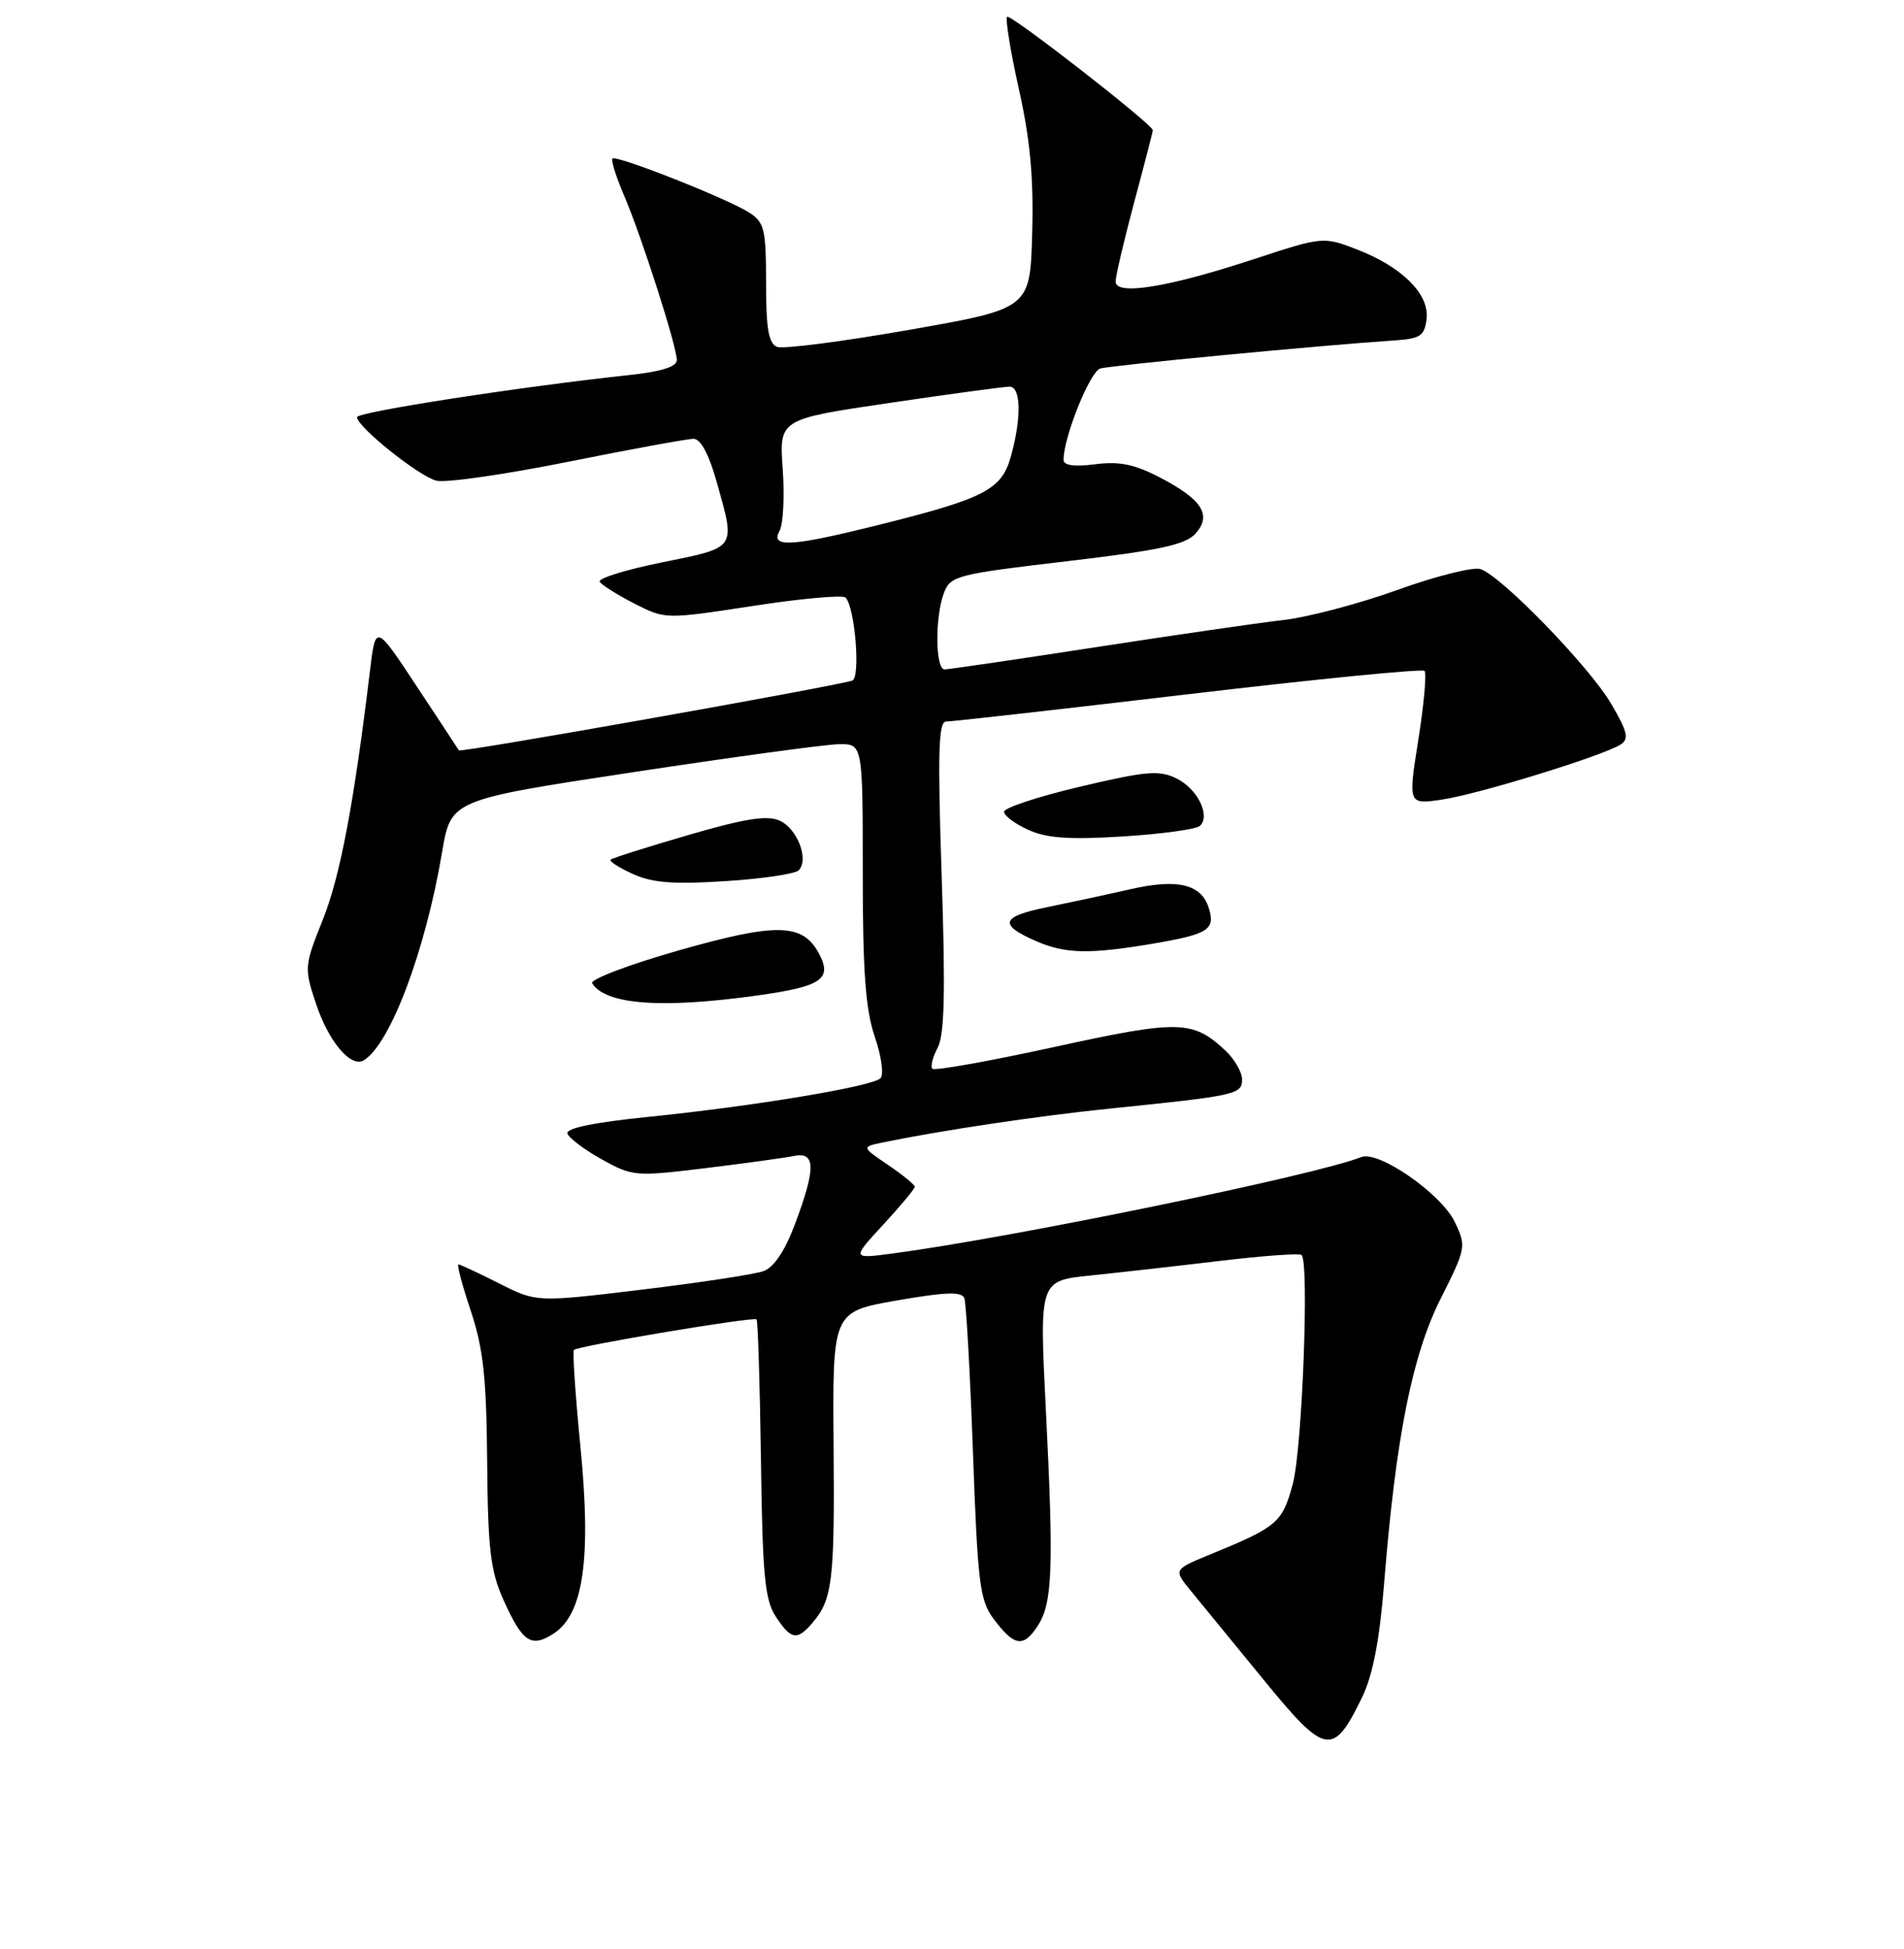 <?xml version="1.0" encoding="UTF-8" standalone="no"?>
<!DOCTYPE svg PUBLIC "-//W3C//DTD SVG 1.1//EN" "http://www.w3.org/Graphics/SVG/1.1/DTD/svg11.dtd" >
<svg xmlns="http://www.w3.org/2000/svg" xmlns:xlink="http://www.w3.org/1999/xlink" version="1.1" viewBox="0 0 256 262">
 <g >
 <path fill="currentColor"
d=" M 183.13 228.22 C 184.58 225.24 185.48 220.58 186.10 212.89 C 187.67 193.24 189.87 182.22 193.71 174.59 C 197.12 167.81 197.16 167.57 195.61 164.31 C 193.79 160.50 185.35 154.64 183.02 155.57 C 176.95 158.00 136.05 166.41 120.01 168.53 C 114.51 169.26 114.51 169.26 118.76 164.65 C 121.09 162.12 123.00 159.83 123.00 159.56 C 123.00 159.29 121.39 157.98 119.41 156.63 C 115.83 154.20 115.83 154.20 118.66 153.61 C 126.67 151.96 139.68 150.02 149.50 149.02 C 166.24 147.31 167.00 147.14 167.00 145.13 C 167.00 144.15 165.99 142.40 164.75 141.24 C 160.37 137.14 158.50 137.10 141.70 140.78 C 133.01 142.68 125.66 143.99 125.37 143.70 C 125.08 143.41 125.39 142.14 126.07 140.87 C 126.99 139.15 127.13 133.43 126.61 117.79 C 126.06 101.14 126.18 97.00 127.21 97.01 C 127.92 97.02 142.56 95.37 159.74 93.34 C 176.93 91.31 191.23 89.90 191.53 90.20 C 191.83 90.50 191.46 94.67 190.70 99.46 C 189.32 108.18 189.32 108.18 193.91 107.50 C 198.82 106.77 215.57 101.60 217.90 100.10 C 219.06 99.35 218.83 98.39 216.64 94.64 C 213.68 89.60 201.84 77.40 199.04 76.51 C 198.06 76.20 193.03 77.46 187.88 79.32 C 182.72 81.18 175.80 83.00 172.50 83.37 C 169.20 83.75 157.84 85.39 147.25 87.03 C 136.66 88.66 127.55 90.00 127.00 90.00 C 125.75 90.00 125.69 82.95 126.92 79.71 C 127.79 77.42 128.63 77.20 143.43 75.46 C 155.86 74.00 159.37 73.25 160.72 71.76 C 162.98 69.26 161.66 67.17 155.94 64.19 C 152.54 62.42 150.50 62.00 147.25 62.42 C 144.41 62.78 143.00 62.58 143.00 61.82 C 143.00 58.78 146.54 49.97 147.93 49.55 C 149.34 49.12 177.50 46.43 187.50 45.77 C 191.00 45.53 191.54 45.17 191.81 42.84 C 192.19 39.51 188.44 35.82 182.28 33.47 C 177.93 31.81 177.76 31.83 168.69 34.81 C 157.13 38.62 150.00 39.79 150.00 37.86 C 150.00 37.11 151.13 32.31 152.50 27.18 C 153.88 22.05 155.00 17.70 155.00 17.51 C 155.00 16.74 135.84 1.82 135.41 2.26 C 135.15 2.52 135.86 6.90 137.00 12.01 C 138.52 18.80 138.99 23.98 138.78 31.39 C 138.50 41.49 138.50 41.49 122.24 44.35 C 113.30 45.92 105.31 46.95 104.49 46.64 C 103.34 46.19 103.00 44.23 103.00 38.05 C 103.00 30.85 102.78 29.90 100.75 28.59 C 97.84 26.72 82.87 20.80 82.35 21.32 C 82.13 21.54 82.83 23.77 83.91 26.29 C 86.26 31.77 91.00 46.57 91.00 48.42 C 91.00 49.30 88.92 49.96 84.75 50.41 C 70.12 51.97 48.00 55.39 48.00 56.09 C 48.00 57.38 56.32 64.04 58.68 64.63 C 59.90 64.94 67.85 63.80 76.33 62.10 C 84.82 60.39 92.43 59.00 93.25 59.00 C 94.21 59.00 95.31 61.06 96.37 64.82 C 98.91 73.88 99.12 73.56 89.07 75.60 C 84.15 76.59 80.36 77.77 80.63 78.22 C 80.91 78.66 83.01 79.98 85.29 81.15 C 89.45 83.27 89.45 83.27 101.22 81.47 C 107.70 80.47 113.30 79.97 113.68 80.34 C 114.96 81.62 115.73 91.17 114.58 91.51 C 111.51 92.42 61.91 101.22 61.70 100.89 C 61.57 100.67 59.00 96.76 55.98 92.20 C 50.50 83.90 50.50 83.90 49.74 90.20 C 47.60 107.97 45.74 117.80 43.42 123.61 C 40.91 129.88 40.89 130.15 42.47 134.90 C 44.18 140.07 47.19 143.62 48.93 142.55 C 52.50 140.33 57.21 127.81 59.44 114.57 C 60.63 107.54 60.63 107.54 85.06 103.83 C 98.50 101.79 110.96 100.09 112.75 100.06 C 116.00 100.00 116.00 100.00 116.00 117.32 C 116.00 130.67 116.37 135.73 117.62 139.40 C 118.53 142.08 118.86 144.52 118.37 144.98 C 117.21 146.09 101.36 148.72 87.31 150.15 C 79.93 150.89 76.06 151.69 76.29 152.40 C 76.49 153.00 78.56 154.57 80.90 155.87 C 85.04 158.17 85.42 158.20 94.83 157.06 C 100.15 156.41 105.51 155.67 106.75 155.42 C 109.67 154.83 109.71 157.04 106.91 164.52 C 105.53 168.19 104.07 170.39 102.66 170.90 C 101.47 171.33 94.12 172.45 86.32 173.39 C 72.14 175.10 72.14 175.10 67.10 172.55 C 64.33 171.15 61.87 170.00 61.64 170.00 C 61.40 170.00 62.15 172.81 63.30 176.25 C 64.98 181.30 65.41 185.19 65.50 196.50 C 65.60 208.35 65.94 211.21 67.70 215.12 C 70.26 220.82 71.43 221.60 74.47 219.61 C 78.45 217.00 79.52 209.52 78.04 194.51 C 77.36 187.56 76.96 181.70 77.17 181.50 C 77.72 180.95 101.33 177.00 101.72 177.39 C 101.90 177.57 102.17 186.04 102.31 196.20 C 102.52 211.81 102.83 215.09 104.30 217.34 C 106.35 220.46 107.16 220.61 109.19 218.25 C 111.93 215.06 112.23 212.64 112.08 194.43 C 111.93 176.36 111.93 176.36 120.56 174.85 C 127.18 173.70 129.30 173.63 129.66 174.55 C 129.91 175.21 130.43 184.55 130.82 195.32 C 131.45 212.84 131.74 215.17 133.57 217.63 C 136.35 221.35 137.58 221.56 139.50 218.64 C 141.52 215.55 141.70 211.00 140.61 189.34 C 139.75 172.19 139.75 172.19 146.63 171.49 C 150.41 171.10 158.22 170.22 164.00 169.53 C 169.78 168.84 174.72 168.48 175.00 168.73 C 176.05 169.68 175.09 194.73 173.83 199.47 C 172.42 204.74 171.80 205.27 162.63 209.03 C 157.77 211.03 157.77 211.03 160.13 213.91 C 161.43 215.49 165.82 220.85 169.88 225.82 C 178.23 236.05 179.24 236.23 183.13 228.22 Z  M 101.84 133.84 C 110.50 132.63 111.95 131.63 110.10 128.18 C 107.92 124.11 104.39 124.04 91.27 127.78 C 84.55 129.69 79.31 131.69 79.62 132.20 C 81.41 135.08 88.95 135.64 101.84 133.84 Z  M 154.92 126.89 C 162.51 125.60 163.45 125.00 162.51 122.04 C 161.51 118.87 158.30 118.11 152.02 119.55 C 148.98 120.24 143.91 121.33 140.74 121.98 C 134.54 123.24 134.22 124.32 139.37 126.56 C 143.24 128.24 146.49 128.31 154.92 126.89 Z  M 107.38 117.02 C 108.81 115.59 107.21 111.40 104.82 110.33 C 103.14 109.58 100.17 110.05 92.55 112.27 C 87.02 113.88 82.32 115.37 82.10 115.58 C 81.88 115.79 83.23 116.66 85.10 117.51 C 87.72 118.70 90.55 118.92 97.50 118.47 C 102.45 118.16 106.89 117.50 107.38 117.02 Z  M 161.35 111.03 C 162.78 109.63 161.00 106.05 158.18 104.66 C 155.86 103.52 154.11 103.67 145.25 105.76 C 139.61 107.09 135.00 108.61 135.00 109.14 C 135.00 109.67 136.46 110.76 138.25 111.57 C 140.73 112.70 143.74 112.91 151.00 112.46 C 156.22 112.13 160.88 111.49 161.35 111.03 Z  M 104.81 71.38 C 105.31 70.49 105.50 66.74 105.24 63.06 C 104.76 56.36 104.76 56.36 119.63 54.17 C 127.81 52.96 135.06 51.98 135.75 51.99 C 137.28 52.00 137.36 56.17 135.93 61.33 C 134.67 65.86 132.44 67.01 118.00 70.61 C 106.41 73.50 103.53 73.67 104.81 71.38 Z "/>
</g>
</svg>
